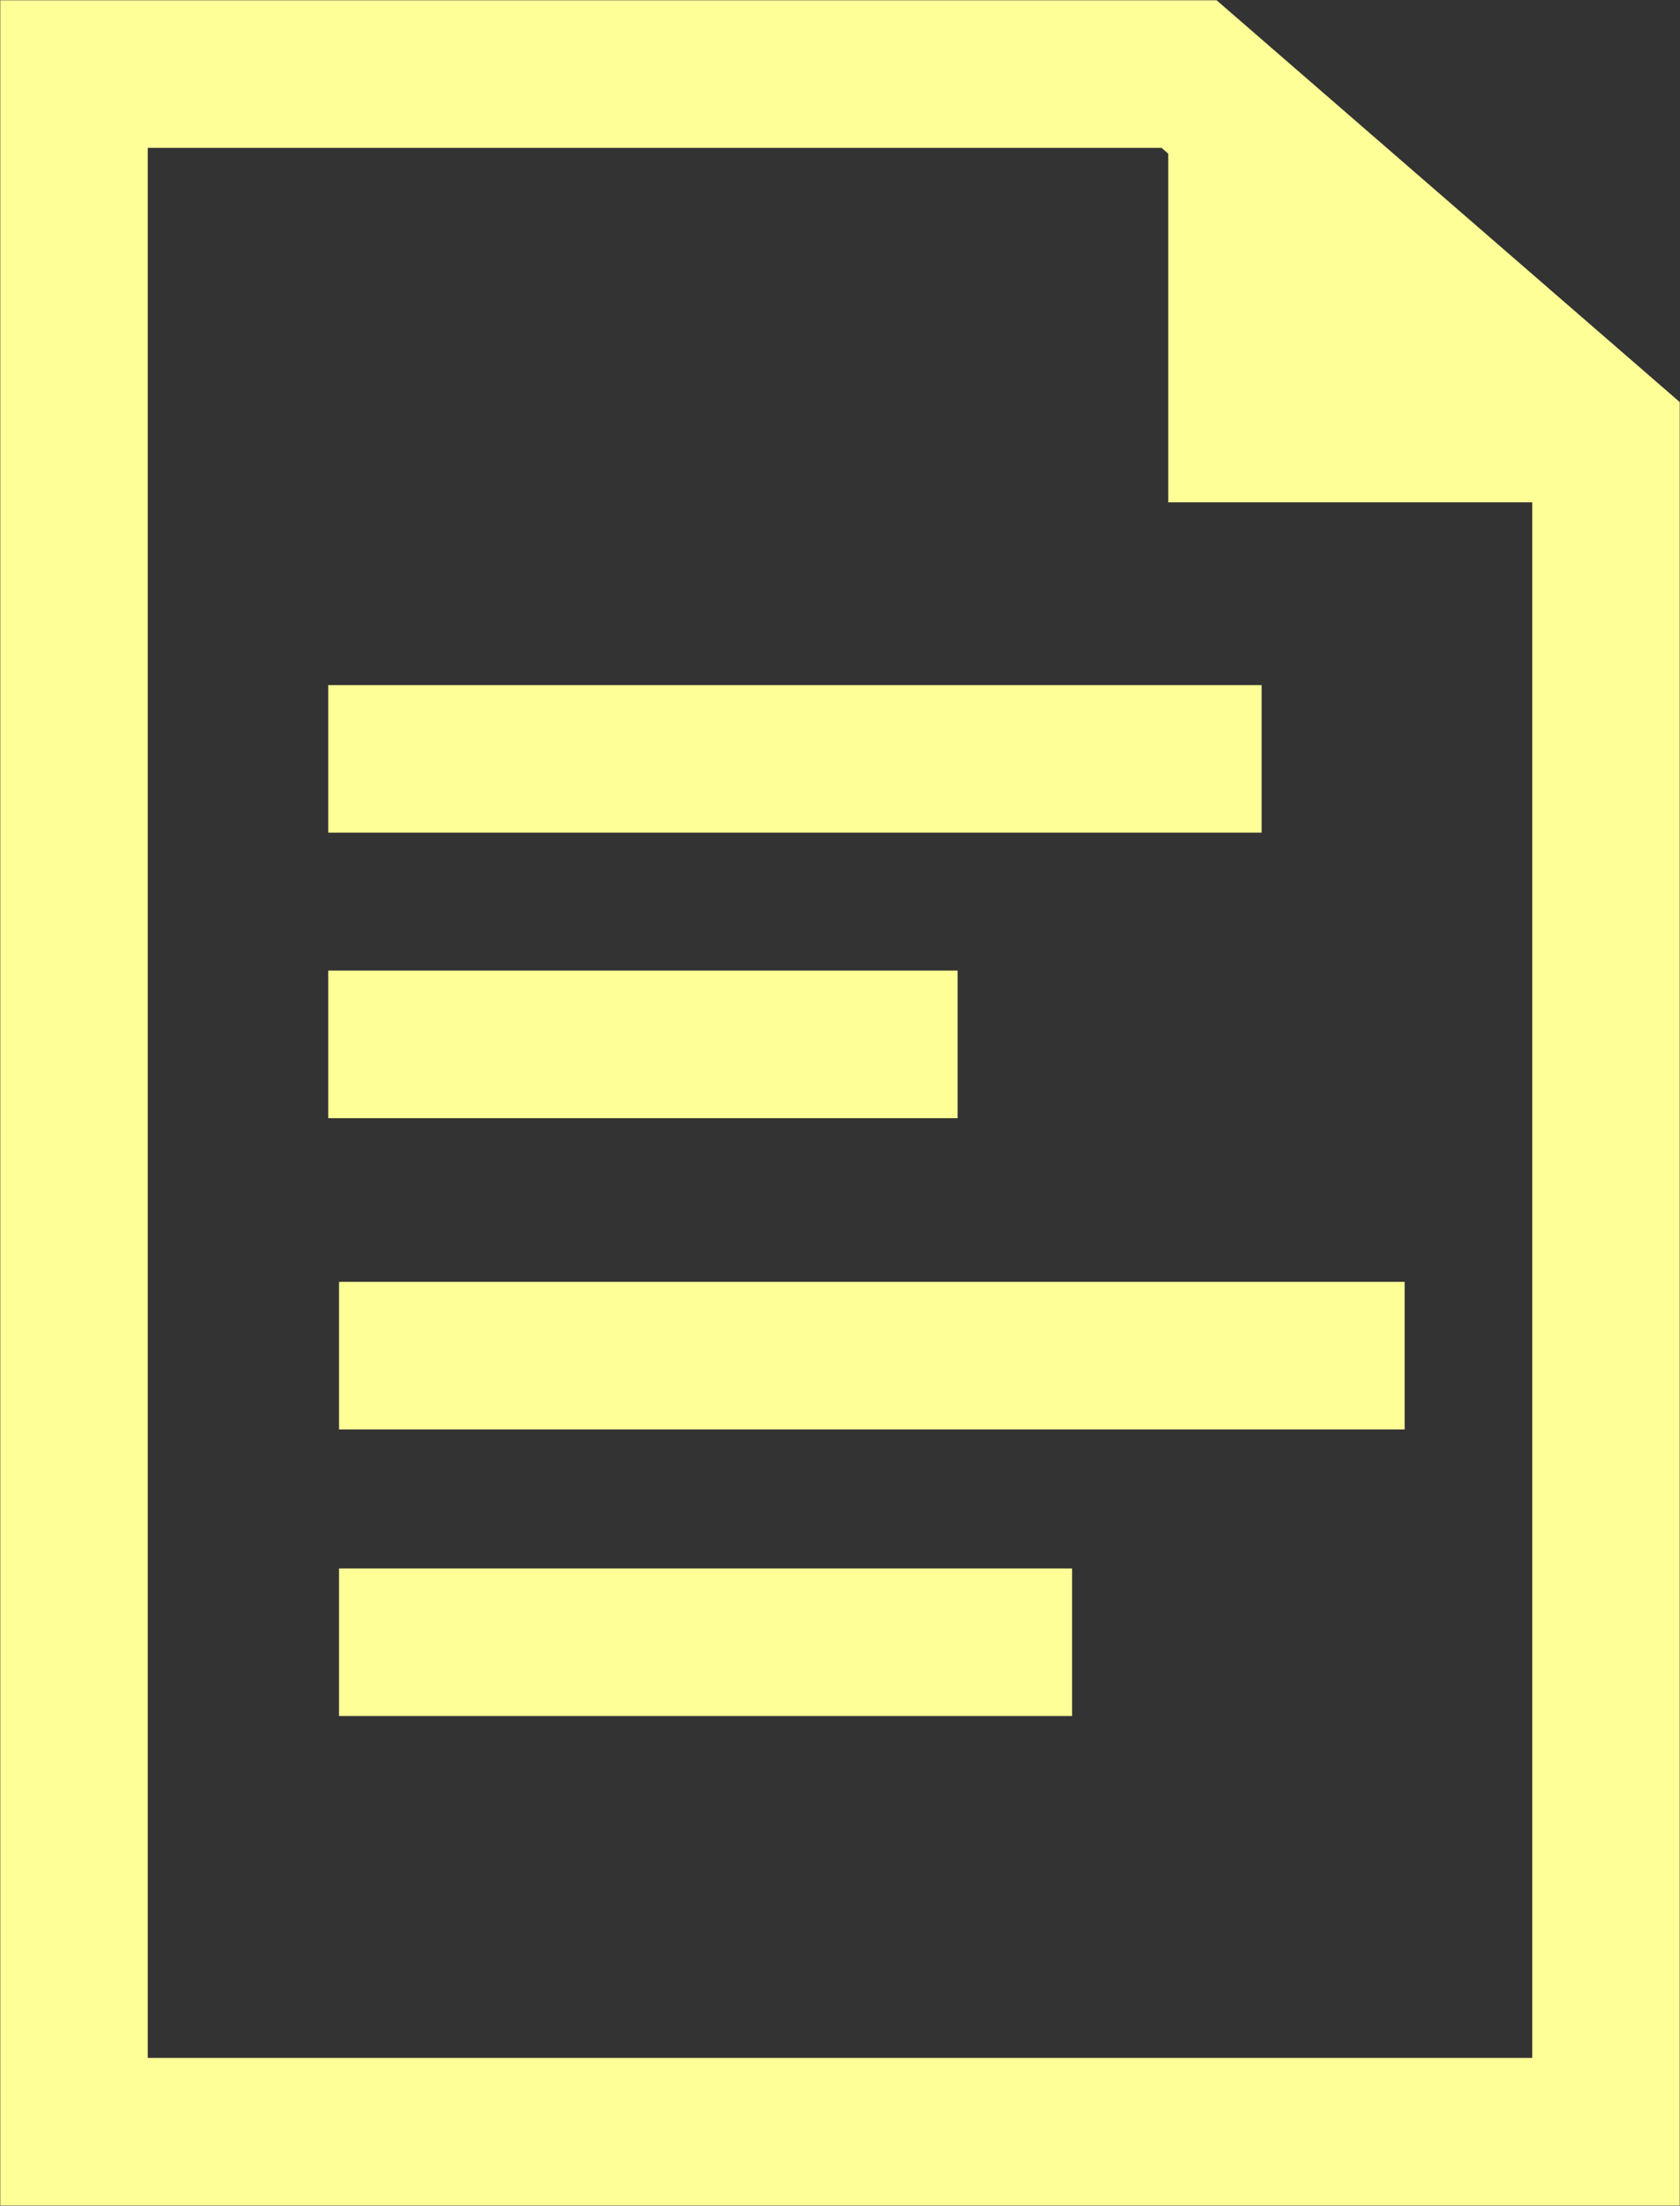 <svg width="1566" height="2055" xmlns="http://www.w3.org/2000/svg" xmlns:xlink="http://www.w3.org/1999/xlink" xml:space="preserve" overflow="hidden"><rect width="100%" height="100%" fill="#333333" stroke="none"/><g transform="translate(-1417 -210)"><path d="M1723 917 2593 917" stroke="#FFFF97" stroke-width="137.5" stroke-miterlimit="8" fill="none" fill-rule="evenodd"/><path d="M1723 1183 2309.67 1183" stroke="#FFFF97" stroke-width="137.5" stroke-miterlimit="8" fill="none" fill-rule="evenodd"/><path d="M1733 1473 2726.33 1473" stroke="#FFFF97" stroke-width="137.5" stroke-miterlimit="8" fill="none" fill-rule="evenodd"/><path d="M1733 1740 2416.33 1740" stroke="#FFFF97" stroke-width="137.5" stroke-miterlimit="8" fill="none" fill-rule="evenodd"/><path d="M1486 279 2525.39 279 2914 615.978 2914 2196 1486 2196Z" stroke="#FFFF97" stroke-width="137.5" stroke-miterlimit="8" fill="none" fill-rule="evenodd"/><path d="M2506 341 2894 678 2506 678 2506 341Z" fill="#FFFF97" fill-rule="evenodd"/></g></svg>